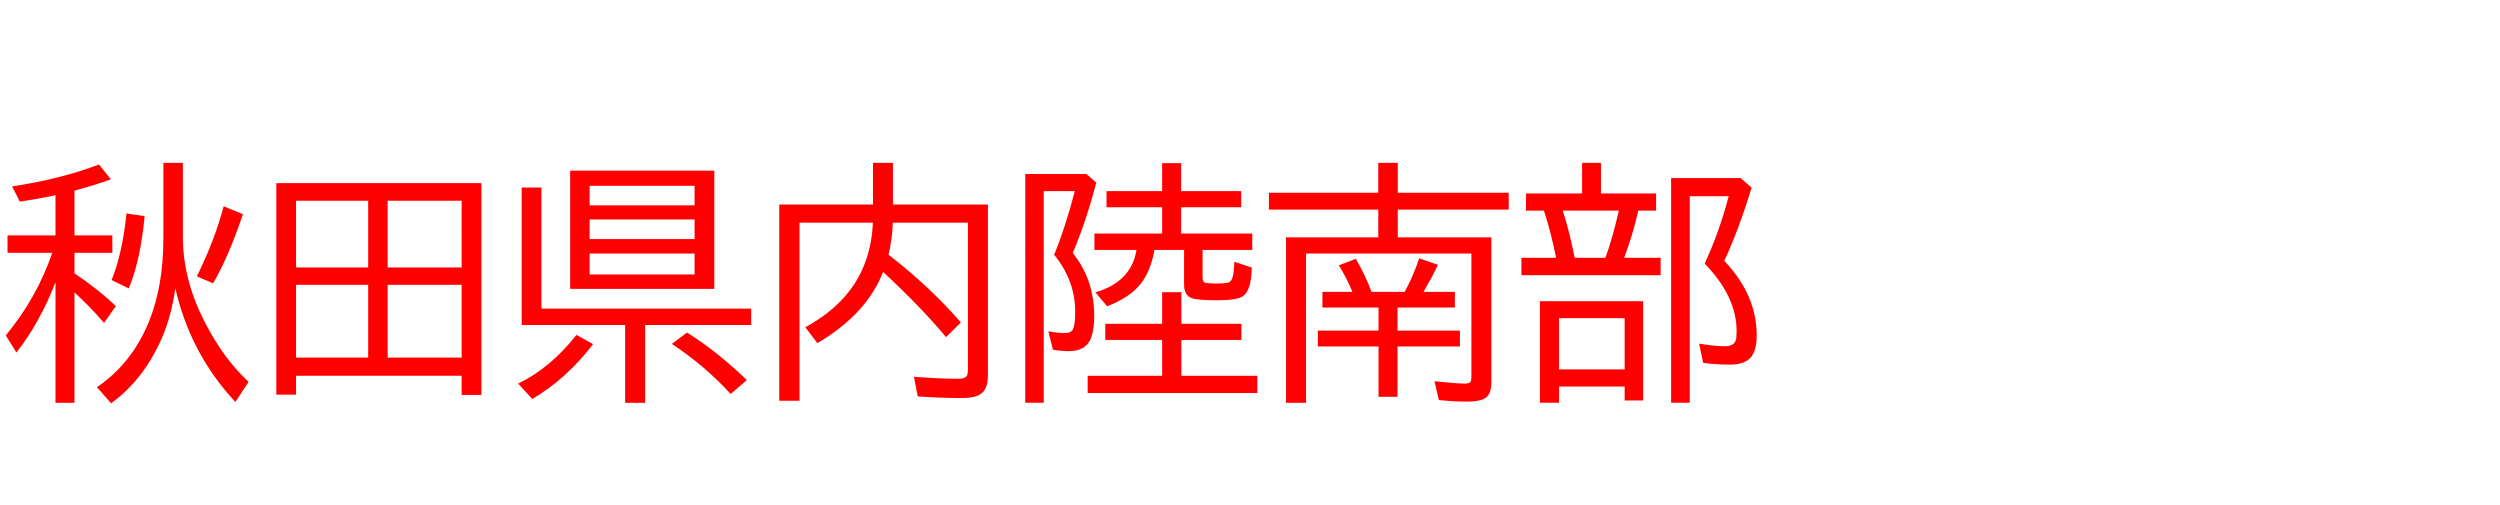 <svg xmlns="http://www.w3.org/2000/svg" id="svg1" version="1.1" height="200" width="990">
  <defs id="defs1"></defs>
  <rect id="rect1" stroke="none" fill="none" height="200" width="990" y="0" x="0"></rect>
  <path aria-label="秋田県内陸南部" style="font-size:100px;font-family:'BIZ UDPGothic';fill:#ff0000" id="text1" d="M 21.973,111.768 Q 15.771,127.832 6.494,139.6 L 2.295,132.812 Q 14.551,118.018 20.703,100.098 H 2.979 V 93.213 H 21.973 V 77.295 Q 15.234,78.76 7.861,79.834 L 4.785,73.828 Q 24.512,70.801 39.209,65.137 l 4.688,5.859 q -6.201,2.295 -14.404,4.492 v 17.725 h 14.99 v 6.885 H 29.492 v 8.154 q 9.082,6.055 16.406,12.939 l -4.688,6.689 q -5.42,-6.299 -11.719,-12.109 v 43.75 H 21.973 Z M 72.412,64.502 v 29.297 q 0,16.553 8.301,33.008 7.52,14.941 17.725,24.414 l -5.225,7.959 Q 75.342,140.039 69.434,114.16 67.822,125.391 64.062,133.936 56.885,150.342 43.994,159.717 l -5.615,-6.396 q 13.818,-9.326 20.605,-25.977 5.713,-14.014 5.713,-33.057 V 64.502 Z m 5.566,44.922 Q 85.107,94.873 88.574,81.689 l 7.617,3.125 Q 90.576,101.611 84.375,112.207 Z m -33.789,1.465 q 4.199,-10.205 5.908,-26.367 l 7.178,1.074 Q 55.566,103.418 50.977,114.209 Z M 190.625,72.51 v 83.887 h -7.812 v -7.617 h -65.576 v 7.52 h -7.812 V 72.51 Z m -73.389,6.982 V 105.908 h 28.564 V 79.492 Z m 0,33.301 v 28.809 h 28.564 v -28.809 z m 65.576,28.809 v -28.809 h -29.297 v 28.809 z m 0,-35.693 V 79.492 H 153.516 V 105.908 Z M 282.861,67.578 V 114.404 H 225.781 V 67.578 Z m -49.365,6.006 v 7.715 h 41.553 v -7.715 z m 0,13.33 v 7.764 h 41.553 v -7.764 z m 0,13.477 v 8.301 h 41.553 v -8.301 z M 214.404,122.217 h 83.057 v 6.494 h -41.992 v 30.811 h -7.91 V 128.711 H 206.592 V 74.268 h 7.812 z m -9.229,29.688 q 12.793,-6.152 23.096,-19.287 l 6.592,3.662 q -10.4,13.623 -24.072,21.729 z m 84.18,4.102 q -10.254,-11.182 -23.291,-19.824 l 6.006,-4.492 q 11.768,7.373 23.682,18.799 z M 345.703,81.006 V 64.502 h 7.91 v 16.504 h 37.598 v 67.676 q 0,4.98 -2.441,7.031 -2.246,1.904 -7.959,1.904 -8.74,0 -17.383,-0.635 l -1.514,-7.764 Q 372.949,150 379.443,150 q 2.832,0 3.467,-1.27 0.391,-0.781 0.391,-2.344 V 88.184 h -29.736 q -0.244,6.641 -1.709,12.695 l 0.83,0.635 q 15.82,12.354 27.832,26.172 l -5.908,5.811 q -9.619,-11.621 -24.902,-25.83 -6.494,16.699 -26.025,28.223 l -4.785,-6.299 q 18.652,-10.156 24.219,-27.148 2.246,-6.738 2.539,-14.258 h -29.053 v 70.508 h -8.008 V 81.006 Z m 122.021,11.475 h 28.174 v 6.494 H 476.221 v 10.791 q 0,1.709 0.781,2.1 0.83,0.391 4.932,0.391 3.467,0 4.541,-0.391 1.27,-0.439 1.758,-2.539 0.391,-1.514 0.586,-5.664 l 6.885,2.295 q -0.195,8.984 -3.418,11.279 -2.344,1.66 -10.156,1.66 -8.105,0 -10.303,-0.879 -2.93,-1.123 -2.93,-5.322 V 98.975 h -11.719 q -1.514,8.398 -5.469,13.428 -4.297,5.42 -13.281,8.887 l -4.639,-5.518 q 14.258,-4.199 16.26,-16.797 h -16.65 v -6.494 h 26.807 V 82.08 h -22.021 v -6.396 h 22.021 V 64.6 h 7.52 v 11.084 h 23.779 v 6.396 h -23.779 z M 406.006,68.896 h 24.219 l 3.906,3.418 q -4.15,15.771 -9.326,27.881 8.496,10.498 8.496,24.902 0,5.469 -1.221,8.643 -2.002,5.322 -8.789,5.322 -2.979,0 -6.348,-0.586 l -1.807,-7.275 q 3.857,0.684 6.592,0.684 2.686,0 3.32,-1.855 0.732,-1.953 0.732,-6.592 0,-12.354 -8.35,-22.559 4.346,-10.449 8.203,-25.195 h -12.305 v 83.789 h -7.324 z m 54.199,59.326 v -12.5 h 7.617 v 12.5 h 23.779 v 6.396 h -23.779 v 14.209 h 30.078 v 6.787 h -67.188 v -6.787 h 29.492 v -14.209 h -22.51 v -6.396 z m 93.311,-34.229 h 37.061 v 57.324 q 0,3.906 -1.611,5.664 -1.904,2.051 -8.008,2.051 -5.762,0 -11.182,-0.635 l -1.709,-7.422 q 8.887,0.928 12.061,0.928 1.855,0 2.295,-0.879 0.244,-0.537 0.244,-1.611 V 100.391 H 517.188 v 59.131 h -7.91 V 93.994 h 36.523 V 83.008 h -43.311 v -6.689 h 43.311 V 64.502 h 7.715 v 11.816 h 43.945 v 6.689 h -43.945 z m -7.617,27.783 h -22.217 v -6.201 h 11.865 q -2.148,-5.322 -5.371,-10.498 l 6.738,-2.588 q 4.053,7.129 6.201,13.086 H 556.25 q 3.32,-6.055 5.762,-13.281 l 7.422,2.588 q -2.393,4.98 -5.322,9.961 l -0.391,0.732 h 12.402 v 6.201 h -22.705 v 9.131 H 578.125 v 6.299 h -24.707 v 19.922 h -7.52 V 137.207 H 521.875 v -6.299 h 24.023 z m 88.086,-45.166 h 21.826 v 6.787 h -7.031 q -2.051,9.131 -5.615,18.701 h 14.453 v 6.885 h -55.127 v -6.885 h 13.721 l -0.098,-0.488 Q 614.062,91.602 611.719,84.424 l -0.342,-1.025 h -7.08 v -6.787 h 22.217 V 64.502 h 7.471 z m -15.137,6.787 q 2.588,7.959 4.736,18.701 h 12.158 q 2.93,-8.105 5.322,-18.701 z m 31.836,35.889 v 39.307 h -7.324 v -5.518 h -25.977 v 6.396 h -7.568 v -40.186 z m -33.301,6.689 v 20.312 h 25.977 v -20.312 z m 65.43,-22.705 q 12.842,13.574 12.842,29.443 0,5.566 -2.002,8.398 -2.441,3.271 -8.496,3.271 -5.811,0 -10.693,-0.684 l -1.611,-7.617 q 6.25,1.025 10.156,1.025 3.711,0 4.395,-2.49 0.293,-1.074 0.293,-3.516 0,-13.721 -12.646,-26.709 5.859,-12.695 9.521,-26.709 h -15.43 v 81.787 h -7.373 V 70.508 h 27.49 l 4.395,3.809 q -5.371,17.383 -10.84,28.955 z"></path>
</svg>
